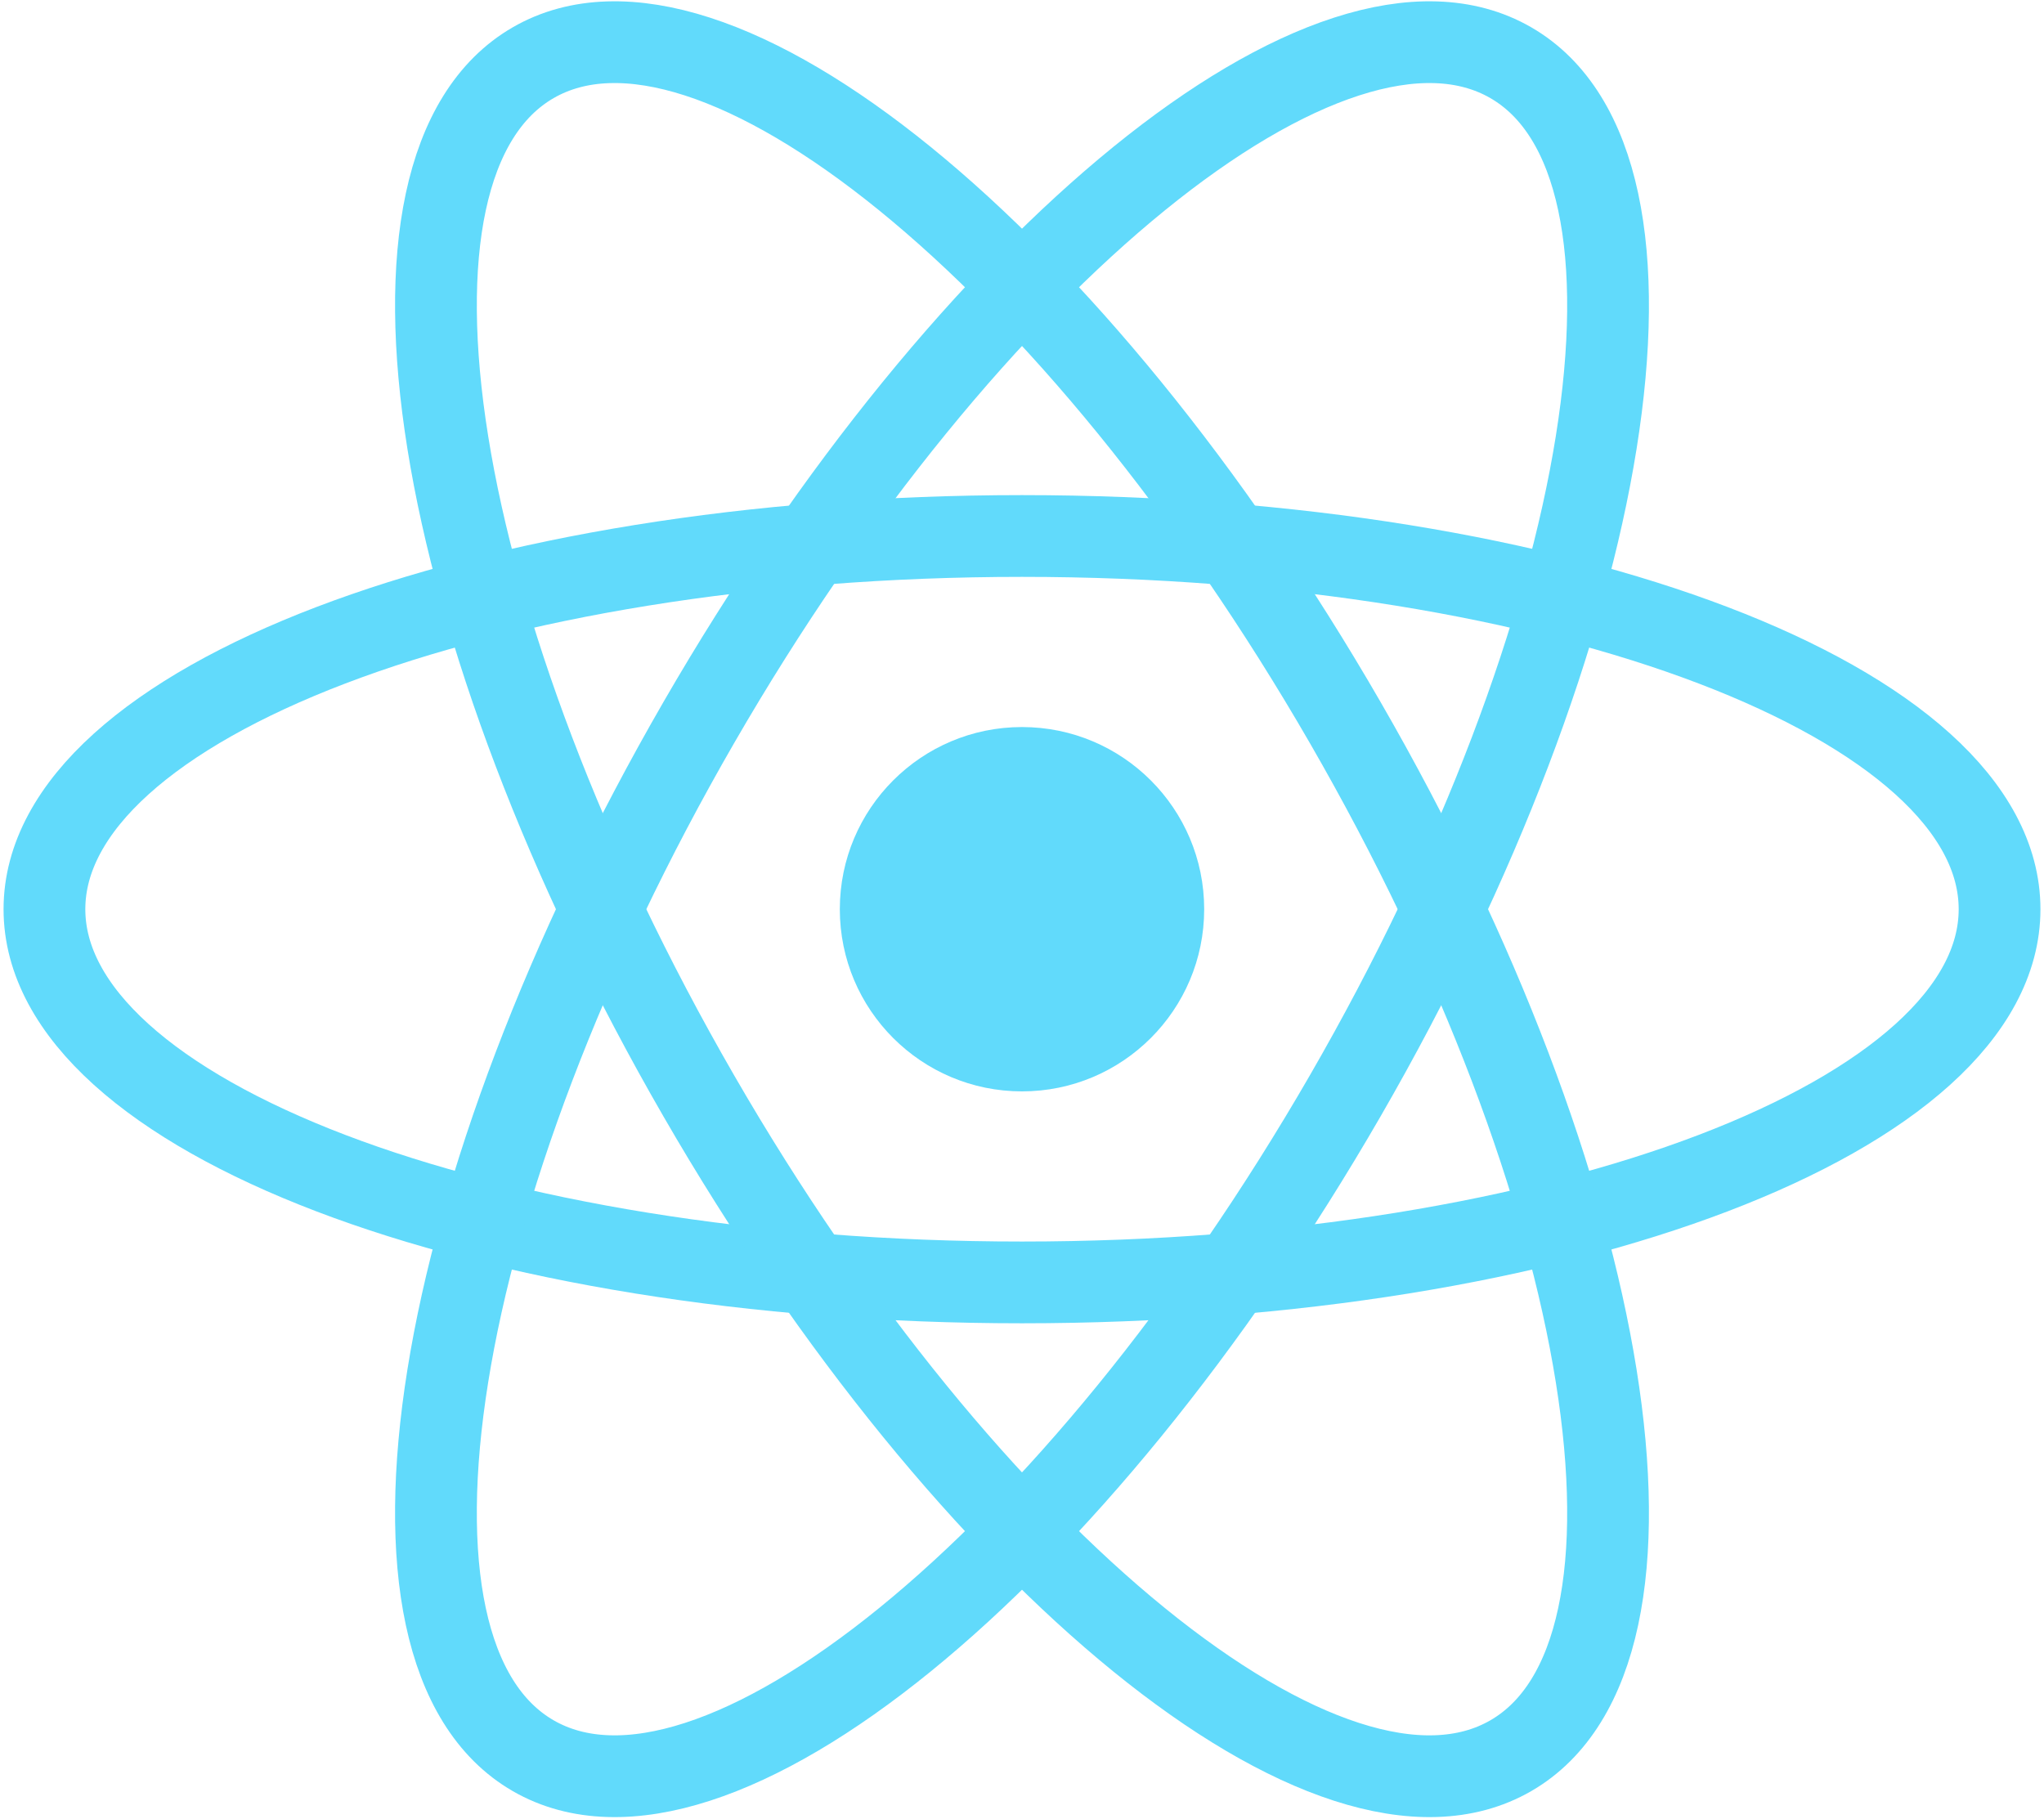 <svg width="100" height="89" viewBox="0 0 100 89" fill="none" xmlns="http://www.w3.org/2000/svg">
<g clip-path="url(#clip0_88_3737)">
<path d="M50 53.399C54.923 53.399 58.913 49.409 58.913 44.486C58.913 39.564 54.923 35.573 50 35.573C45.078 35.573 41.087 39.564 41.087 44.486C41.087 49.409 45.078 53.399 50 53.399Z" fill="#61DAFB"/>
<path d="M50 62.746C76.414 62.746 97.826 54.571 97.826 44.486C97.826 34.4 76.414 26.225 50 26.225C23.586 26.225 2.174 34.4 2.174 44.486C2.174 54.571 23.586 62.746 50 62.746Z" stroke="#61DAFB" stroke-width="4"/>
<path d="M34.186 53.616C47.392 76.491 65.179 90.947 73.913 85.904C82.647 80.862 79.021 58.23 65.814 35.355C52.608 12.48 34.821 -1.976 26.087 3.067C17.353 8.11 20.979 30.741 34.186 53.616Z" stroke="#61DAFB" stroke-width="4"/>
<path d="M34.186 35.355C20.979 58.23 17.353 80.862 26.087 85.904C34.821 90.947 52.608 76.491 65.814 53.616C79.021 30.741 82.647 8.11 73.913 3.067C65.179 -1.976 47.392 12.48 34.186 35.355Z" stroke="#61DAFB" stroke-width="4"/>
</g>
<defs>
<clipPath id="clip0_88_3737">
<rect width="100" height="88.972" fill="white"/>
</clipPath>
</defs>
</svg>
